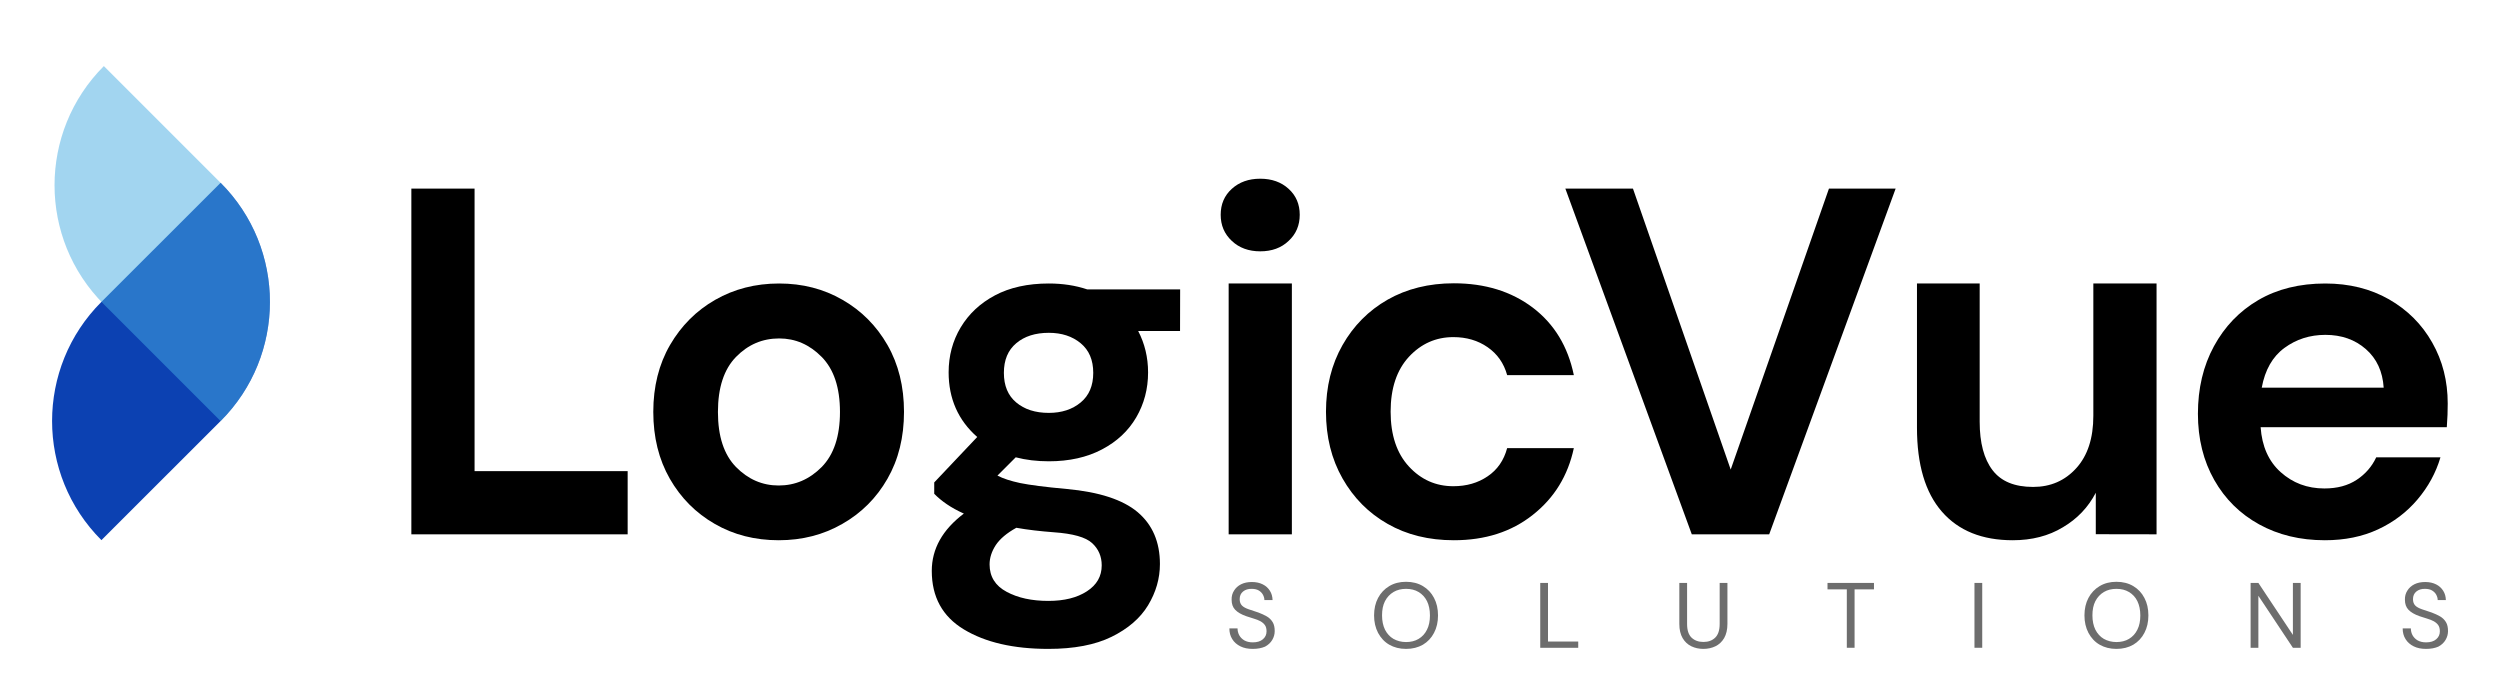 <?xml version="1.0" encoding="utf-8"?>
<!-- Generator: Adobe Illustrator 24.2.0, SVG Export Plug-In . SVG Version: 6.00 Build 0)  -->
<svg version="1.1" id="Layer_1" xmlns="http://www.w3.org/2000/svg" xmlns:xlink="http://www.w3.org/1999/xlink" x="0px" y="0px"
	 viewBox="0 0 2448 675" style="enable-background:new 0 0 2448 675;" xml:space="preserve">
<style type="text/css">
	.st0{fill:#6D6D6D;}
	.st1{fill:#0C41B2;}
	.st2{opacity:0.5;fill:#46ADE2;}
</style>
<g>
	<g>
		<path d="M402.8,523.2V184.7h61.9v276.6h149.9v61.9H402.8z"/>
		<path d="M762.5,529c-23.2,0-44.1-5.3-62.6-16c-18.5-10.6-33.2-25.4-44-44.2c-10.8-18.9-16.2-40.7-16.2-65.5
			c0-24.8,5.5-46.7,16.4-65.5c11-18.9,25.7-33.6,44.2-44.2c18.5-10.6,39.4-16,62.6-16c22.9,0,43.6,5.3,62.1,16
			c18.5,10.6,33.2,25.4,44,44.2c10.8,18.9,16.2,40.7,16.2,65.5c0,24.8-5.4,46.7-16.2,65.5c-10.8,18.9-25.6,33.6-44.2,44.2
			C806.2,523.7,785.4,529,762.5,529z M762.5,475.4c16.1,0,30.1-6,42.1-18.1c11.9-12.1,17.9-30.1,17.9-53.9c0-23.9-6-41.8-17.9-53.9
			c-11.9-12.1-25.8-18.1-41.6-18.1c-16.4,0-30.5,6-42.3,18.1c-11.8,12.1-17.7,30.1-17.7,53.9c0,23.9,5.9,41.8,17.7,53.9
			C732.5,469.3,746.4,475.4,762.5,475.4z"/>
		<path d="M1027,451.7c-11.6,0-22.4-1.3-32.4-3.9l-17.9,17.9c5.5,2.9,12.9,5.3,22.2,7.3c9.3,1.9,24.5,3.9,45.5,5.8
			c31.9,2.9,55.1,10.5,69.6,22.7c14.5,12.3,21.8,29.2,21.8,50.8c0,14.2-3.9,27.6-11.6,40.4c-7.7,12.7-19.7,23-35.8,30.9
			c-16.1,7.9-36.7,11.8-61.9,11.8c-34.2,0-61.7-6.4-82.7-19.1c-21-12.7-31.4-31.8-31.4-57.3c0-21.6,10.5-40.3,31.4-56.1
			c-6.5-2.9-12-6-16.7-9.2c-4.7-3.2-8.8-6.6-12.3-10.2v-11.1l42.1-44.5c-18.7-16.4-28-37.6-28-63.3c0-16.1,3.9-30.8,11.8-44
			c7.9-13.2,19.1-23.7,33.6-31.4c14.5-7.7,32.1-11.6,52.7-11.6c13.5,0,26.1,1.9,37.7,5.8h90.9l-0.1,40.7l-41,0
			c6.4,12.3,9.7,25.8,9.7,40.6c0,16.1-3.9,30.8-11.6,44c-7.7,13.2-18.9,23.7-33.6,31.4C1064.4,447.8,1047,451.7,1027,451.7z
			 M969,552.7c0,11.9,5.6,20.9,16.7,26.8c11.1,6,24.7,8.9,40.9,8.9c15.5,0,28-3.1,37.7-9.4s14.5-14.7,14.5-25.4
			c0-8.7-3.1-16-9.4-21.8c-6.3-5.8-18.8-9.3-37.5-10.6c-13.2-1-25.5-2.4-36.7-4.4c-9.4,5.2-16,10.8-20.1,16.9
			C971,540,969,546.3,969,552.7z M1027,404.3c12.6,0,23-3.4,31.2-10.2c8.2-6.8,12.3-16.4,12.3-29s-4.1-22.2-12.3-29
			c-8.2-6.8-18.6-10.2-31.2-10.2c-13.2,0-23.9,3.4-31.9,10.2c-8.1,6.8-12.1,16.4-12.1,29s4,22.2,12.1,29
			C1003.2,400.9,1013.8,404.3,1027,404.3z"/>
		<path d="M1234,246.1c-11.3,0-20.6-3.4-27.8-10.2c-7.3-6.8-10.9-15.3-10.9-25.6c0-10.3,3.6-18.8,10.9-25.4
			c7.3-6.6,16.5-9.9,27.8-9.9c11.3,0,20.6,3.3,27.8,9.9c7.3,6.6,10.9,15.1,10.9,25.4c0,10.3-3.6,18.9-10.9,25.6
			C1254.6,242.8,1245.3,246.1,1234,246.1z M1203.1,523.2V277.6h61.9v245.6H1203.1z"/>
		<path d="M1423.6,529c-24.5,0-46.1-5.3-64.8-16c-18.7-10.6-33.4-25.5-44.2-44.5c-10.8-19-16.2-40.8-16.2-65.3
			c0-24.5,5.4-46.3,16.2-65.3c10.8-19,25.5-33.8,44.2-44.5c18.7-10.6,40.3-16,64.8-16c30.6,0,56.4,8,77.4,23.9
			c21,16,34.3,38,40.1,66h-65.3c-3.2-11.6-9.6-20.7-19.1-27.3c-9.5-6.6-20.7-9.9-33.6-9.9c-17.1,0-31.6,6.5-43.5,19.3
			c-11.9,12.9-17.9,30.8-17.9,53.7c0,22.9,6,40.8,17.9,53.7c11.9,12.9,26.4,19.3,43.5,19.3c12.9,0,24.1-3.2,33.6-9.7
			c9.5-6.4,15.9-15.6,19.1-27.6h65.3c-5.8,27.1-19.2,48.8-40.1,65.3C1480,520.8,1454.2,529,1423.6,529z"/>
		<path d="M1656.6,523.2l-123.8-338.5h66.2l95.7,275.1l96.2-275.1h65.3l-123.8,338.5H1656.6z"/>
		<path d="M1970.9,529c-30,0-53.1-9.3-69.4-28c-16.3-18.7-24.4-46.1-24.4-82.2V277.6h61.4V413c0,20.6,4.2,36.4,12.6,47.4
			c8.4,11,21.6,16.4,39.7,16.4c17.1,0,31.2-6.1,42.3-18.4c11.1-12.2,16.7-29.3,16.7-51.3V277.6h61.9v245.6l-59.5-0.1l0-40.6
			c-7.4,14.2-18.1,25.5-32.2,33.8C2006,524.8,1989.6,529,1970.9,529z"/>
		<path d="M2276.5,529c-24.2,0-45.6-5.2-64.3-15.5c-18.7-10.3-33.4-24.8-44-43.5c-10.6-18.7-16-40.3-16-64.8
			c0-24.8,5.2-46.9,15.7-66.2c10.5-19.3,25-34.4,43.5-45.2c18.5-10.8,40.4-16.2,65.5-16.2c23.5,0,44.3,5.2,62.4,15.5
			c18,10.3,32.2,24.4,42.3,42.3c10.2,17.9,15.2,37.8,15.2,59.7c0,3.6-0.1,7.3-0.2,11.1c-0.2,3.9-0.4,7.9-0.7,12.1h-182.3
			c1.3,18.7,7.8,33.4,19.6,44c11.8,10.6,26,16,42.8,16c12.6,0,23.1-2.8,31.7-8.5c8.5-5.6,14.9-13,19.1-22h62.9
			c-4.5,15.2-12,28.9-22.5,41.3c-10.5,12.4-23.4,22.2-38.7,29.3C2313.2,525.5,2295.9,529,2276.5,529z M2277,327.9
			c-15.2,0-28.5,4.3-40.1,12.8c-11.6,8.5-19,21.5-22.2,38.9h119.4c-1-15.8-6.8-28.4-17.4-37.7C2306,332.5,2292.8,327.9,2277,327.9z"
			/>
	</g>
	<g>
		<path class="st0" d="M1226.7,635.4c-4.7,0-8.7-0.8-12.1-2.5c-3.4-1.7-6.1-4-8-7.1c-1.9-3-2.8-6.5-2.8-10.5h8
			c0,2.5,0.6,4.8,1.7,6.8c1.2,2.1,2.8,3.7,5,5c2.2,1.2,4.9,1.9,8.2,1.9c4.3,0,7.6-1,10-3.1c2.4-2.1,3.5-4.6,3.5-7.7
			c0-2.5-0.5-4.6-1.6-6.1c-1.1-1.5-2.6-2.8-4.4-3.8c-1.8-1-4-1.8-6.3-2.5c-2.4-0.7-4.9-1.5-7.5-2.4c-4.9-1.7-8.5-3.8-10.9-6.3
			c-2.4-2.5-3.5-5.8-3.5-9.8c-0.1-3.4,0.7-6.4,2.4-9c1.6-2.6,3.9-4.7,6.9-6.2c3-1.5,6.5-2.2,10.6-2.2c4.1,0,7.6,0.8,10.6,2.3
			c3,1.5,5.3,3.6,7,6.3c1.7,2.7,2.5,5.7,2.6,9.1h-8c0-1.8-0.5-3.5-1.4-5.2c-0.9-1.7-2.3-3.1-4.1-4.2c-1.8-1.1-4.2-1.6-6.9-1.6
			c-3.4-0.1-6.3,0.8-8.5,2.6c-2.2,1.8-3.3,4.3-3.3,7.5c0,2.7,0.8,4.8,2.3,6.3c1.5,1.5,3.7,2.6,6.5,3.6s6,2,9.6,3.2
			c3,1.1,5.7,2.4,8.2,3.8c2.4,1.4,4.3,3.3,5.7,5.6c1.4,2.3,2,5.2,2,8.8c0,3-0.8,5.9-2.4,8.6c-1.6,2.7-3.9,4.9-7.1,6.6
			C1235.4,634.6,1231.5,635.4,1226.7,635.4z"/>
		<path class="st0" d="M1376.8,635.4c-6.2,0-11.7-1.4-16.4-4.1c-4.7-2.7-8.3-6.6-11-11.6c-2.6-5-3.9-10.7-3.9-17.1
			s1.3-12.2,3.9-17.1c2.6-4.9,6.3-8.8,11-11.6c4.7-2.8,10.1-4.2,16.4-4.2c6.3,0,11.8,1.4,16.5,4.2c4.7,2.8,8.3,6.6,10.9,11.6
			c2.6,4.9,3.9,10.6,3.9,17.1s-1.3,12.2-3.9,17.1c-2.6,5-6.2,8.8-10.9,11.6C1388.6,634,1383.1,635.4,1376.8,635.4z M1376.8,628.7
			c4.7,0,8.8-1,12.3-3.1c3.5-2.1,6.3-5.1,8.2-9c2-3.9,2.9-8.6,2.9-14c0-5.4-1-10.1-2.9-14c-2-3.9-4.7-6.8-8.2-8.9
			c-3.5-2.1-7.6-3.1-12.3-3.1s-8.7,1-12.3,3.1c-3.5,2.1-6.3,5.1-8.3,8.9c-2,3.9-2.9,8.5-2.9,14c0,5.4,1,10.1,2.9,14
			c2,3.9,4.7,6.9,8.3,9C1368.1,627.6,1372.2,628.7,1376.8,628.7z"/>
		<path class="st0" d="M1508.2,634.3v-63.5h7.6v57.4h29.6v6.1H1508.2z"/>
		<path class="st0" d="M1667.9,635.4c-4.3,0-8.3-0.9-11.8-2.6c-3.5-1.7-6.4-4.4-8.5-8c-2.1-3.6-3.2-8.2-3.2-13.9v-40.1h7.6V611
			c0,6.2,1.5,10.6,4.4,13.4c3,2.8,6.8,4.2,11.6,4.2c4.8,0,8.6-1.4,11.5-4.2c2.9-2.8,4.4-7.3,4.4-13.4v-40.2h7.6v40.1
			c0,5.6-1.1,10.2-3.2,13.9c-2.1,3.6-5,6.3-8.5,8C1676.3,634.5,1672.3,635.4,1667.9,635.4z"/>
		<path class="st0" d="M1808.4,634.3v-57.2h-18.9v-6.3h45.5v6.3H1816v57.2H1808.4z"/>
		<path class="st0" d="M1933.4,634.3v-63.5h7.6v63.5H1933.4z"/>
		<path class="st0" d="M2072.4,635.4c-6.2,0-11.7-1.4-16.4-4.1c-4.7-2.7-8.3-6.6-11-11.6c-2.6-5-3.9-10.7-3.9-17.1
			s1.3-12.2,3.9-17.1c2.6-4.9,6.3-8.8,11-11.6c4.7-2.8,10.1-4.2,16.4-4.2c6.3,0,11.8,1.4,16.5,4.2c4.7,2.8,8.3,6.6,10.9,11.6
			c2.6,4.9,3.9,10.6,3.9,17.1s-1.3,12.2-3.9,17.1c-2.6,5-6.2,8.8-10.9,11.6C2084.2,634,2078.7,635.4,2072.4,635.4z M2072.4,628.7
			c4.7,0,8.8-1,12.3-3.1c3.5-2.1,6.3-5.1,8.2-9c2-3.9,2.9-8.6,2.9-14c0-5.4-1-10.1-2.9-14s-4.7-6.8-8.2-8.9
			c-3.5-2.1-7.6-3.1-12.3-3.1s-8.7,1-12.3,3.1c-3.5,2.1-6.3,5.1-8.3,8.9c-2,3.9-2.9,8.5-2.9,14c0,5.4,1,10.1,2.9,14
			c2,3.9,4.7,6.9,8.3,9C2063.7,627.6,2067.8,628.7,2072.4,628.7z"/>
		<path class="st0" d="M2203.8,634.3v-63.5h7.6l33.8,50.9v-50.9h7.6v63.5h-7.6l-33.8-50.9v50.9H2203.8z"/>
		<path class="st0" d="M2375.6,635.4c-4.7,0-8.7-0.8-12.1-2.5c-3.4-1.7-6.1-4-8-7.1c-1.9-3-2.8-6.5-2.8-10.5h8
			c0,2.5,0.6,4.8,1.7,6.8c1.2,2.1,2.8,3.7,5,5c2.2,1.2,4.9,1.9,8.2,1.9c4.3,0,7.6-1,10-3.1c2.4-2.1,3.5-4.6,3.5-7.7
			c0-2.5-0.5-4.6-1.6-6.1c-1.1-1.5-2.6-2.8-4.4-3.8c-1.8-1-4-1.8-6.3-2.5c-2.4-0.7-4.9-1.5-7.5-2.4c-4.9-1.7-8.5-3.8-10.9-6.3
			c-2.4-2.5-3.5-5.8-3.5-9.8c-0.1-3.4,0.7-6.4,2.4-9c1.6-2.6,3.9-4.7,6.9-6.2c3-1.5,6.5-2.2,10.6-2.2c4.1,0,7.6,0.8,10.6,2.3
			c3,1.5,5.3,3.6,7,6.3c1.7,2.7,2.5,5.7,2.6,9.1h-8c0-1.8-0.5-3.5-1.4-5.2c-0.9-1.7-2.3-3.1-4.1-4.2c-1.8-1.1-4.2-1.6-6.9-1.6
			c-3.4-0.1-6.3,0.8-8.5,2.6c-2.2,1.8-3.3,4.3-3.3,7.5c0,2.7,0.8,4.8,2.3,6.3c1.5,1.5,3.7,2.6,6.5,3.6s6,2,9.6,3.2
			c3,1.1,5.7,2.4,8.2,3.8c2.4,1.4,4.3,3.3,5.7,5.6c1.4,2.3,2,5.2,2,8.8c0,3-0.8,5.9-2.4,8.6c-1.6,2.7-3.9,4.9-7.1,6.6
			C2384.4,634.6,2380.4,635.4,2375.6,635.4z"/>
	</g>
	<g>
		<path class="st1" d="M216,179L216,179c64.4,64.4,64.4,168.9,0,233.3L99.3,528.9l0,0c-64.4-64.4-64.4-168.9,0-233.3L216,179z"/>
		<path class="st2" d="M101.7,64.7L216,179c64.4,64.4,64.4,168.9,0,233.3l0,0L101.7,298C37.3,233.6,37.3,129.2,101.7,64.7
			L101.7,64.7z"/>
	</g>
</g>
</svg>
